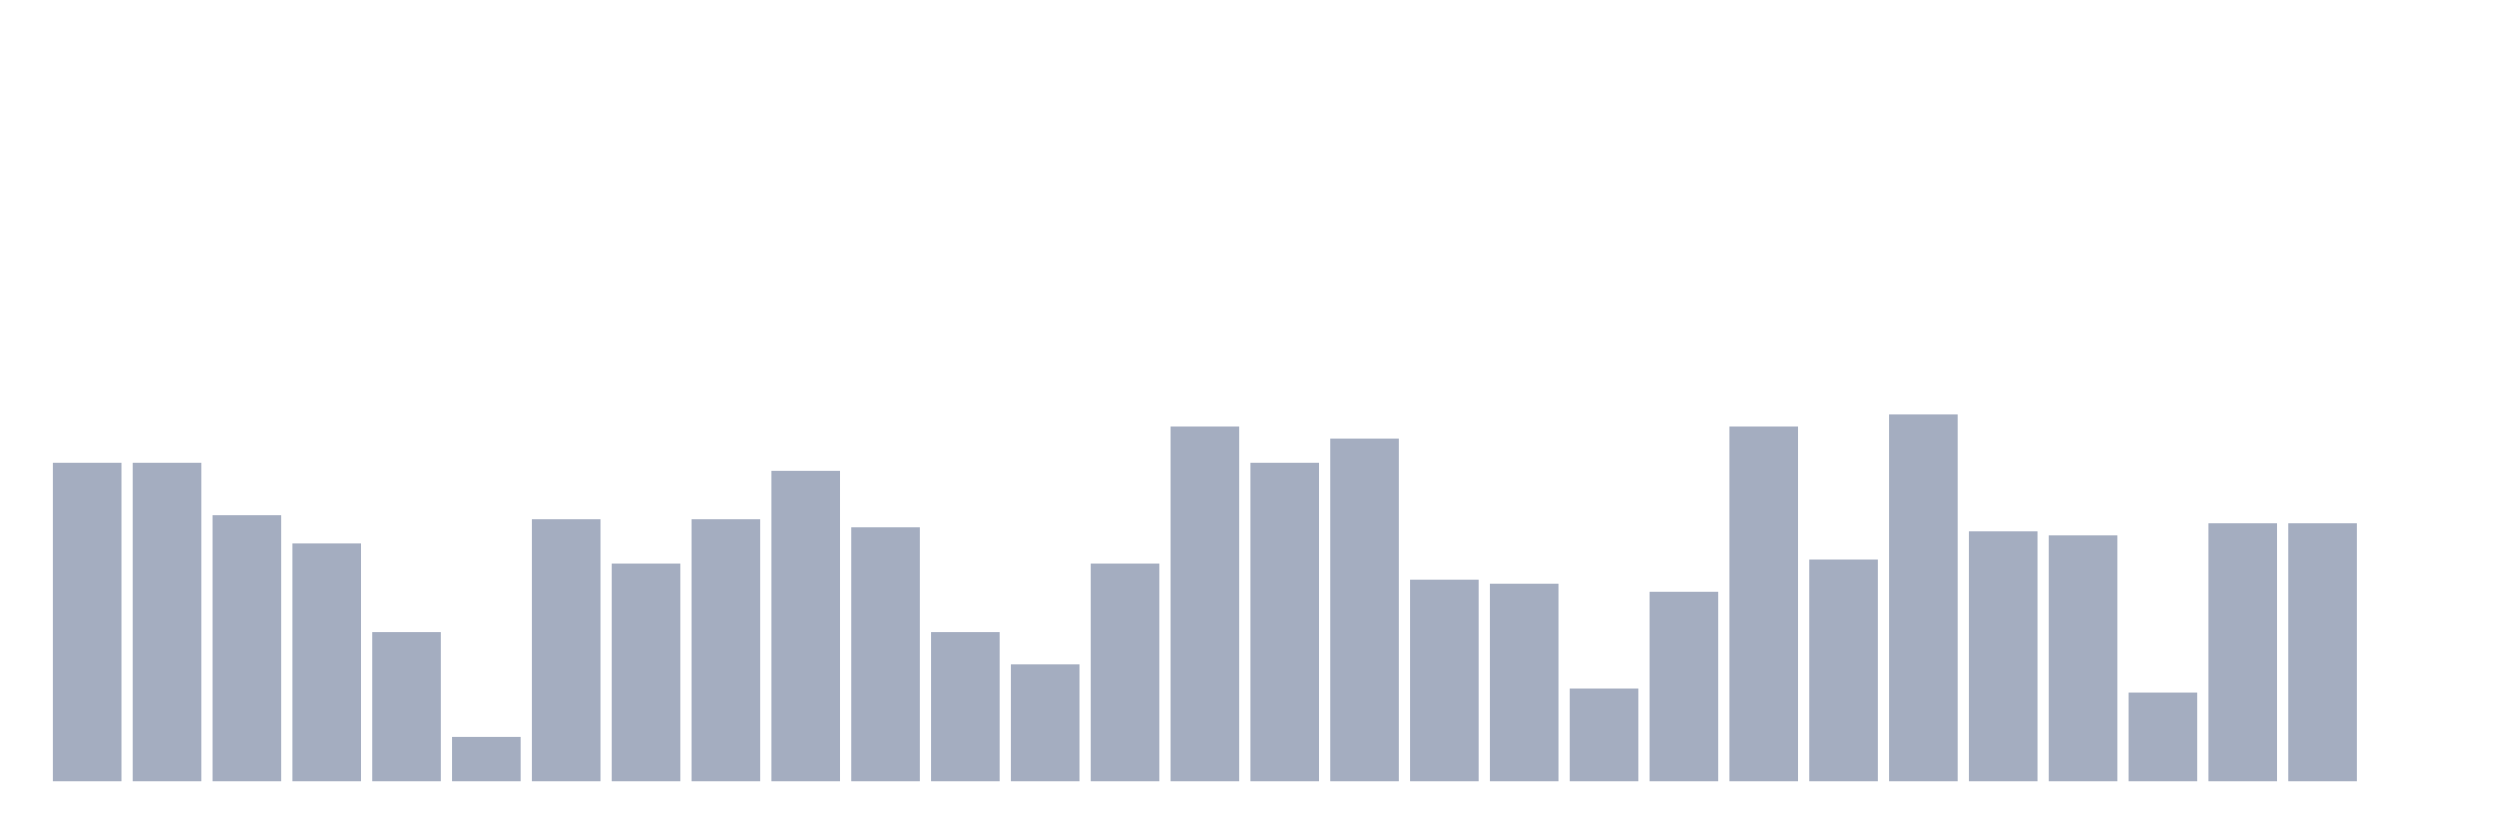 <svg xmlns="http://www.w3.org/2000/svg" viewBox="0 0 480 160"><g transform="translate(10,10)"><rect class="bar" x="0.153" width="13.175" y="78.854" height="61.146" fill="rgb(164,173,192)"></rect><rect class="bar" x="15.482" width="13.175" y="78.854" height="61.146" fill="rgb(164,173,192)"></rect><rect class="bar" x="30.81" width="13.175" y="88.916" height="51.084" fill="rgb(164,173,192)"></rect><rect class="bar" x="46.138" width="13.175" y="94.334" height="45.666" fill="rgb(164,173,192)"></rect><rect class="bar" x="61.466" width="13.175" y="111.362" height="28.638" fill="rgb(164,173,192)"></rect><rect class="bar" x="76.794" width="13.175" y="131.486" height="8.514" fill="rgb(164,173,192)"></rect><rect class="bar" x="92.123" width="13.175" y="89.69" height="50.31" fill="rgb(164,173,192)"></rect><rect class="bar" x="107.451" width="13.175" y="98.204" height="41.796" fill="rgb(164,173,192)"></rect><rect class="bar" x="122.779" width="13.175" y="89.69" height="50.31" fill="rgb(164,173,192)"></rect><rect class="bar" x="138.107" width="13.175" y="80.402" height="59.598" fill="rgb(164,173,192)"></rect><rect class="bar" x="153.436" width="13.175" y="91.238" height="48.762" fill="rgb(164,173,192)"></rect><rect class="bar" x="168.764" width="13.175" y="111.362" height="28.638" fill="rgb(164,173,192)"></rect><rect class="bar" x="184.092" width="13.175" y="117.554" height="22.446" fill="rgb(164,173,192)"></rect><rect class="bar" x="199.42" width="13.175" y="98.204" height="41.796" fill="rgb(164,173,192)"></rect><rect class="bar" x="214.748" width="13.175" y="71.889" height="68.111" fill="rgb(164,173,192)"></rect><rect class="bar" x="230.077" width="13.175" y="78.854" height="61.146" fill="rgb(164,173,192)"></rect><rect class="bar" x="245.405" width="13.175" y="74.211" height="65.789" fill="rgb(164,173,192)"></rect><rect class="bar" x="260.733" width="13.175" y="101.3" height="38.7" fill="rgb(164,173,192)"></rect><rect class="bar" x="276.061" width="13.175" y="102.074" height="37.926" fill="rgb(164,173,192)"></rect><rect class="bar" x="291.39" width="13.175" y="122.198" height="17.802" fill="rgb(164,173,192)"></rect><rect class="bar" x="306.718" width="13.175" y="103.622" height="36.378" fill="rgb(164,173,192)"></rect><rect class="bar" x="322.046" width="13.175" y="71.889" height="68.111" fill="rgb(164,173,192)"></rect><rect class="bar" x="337.374" width="13.175" y="97.43" height="42.57" fill="rgb(164,173,192)"></rect><rect class="bar" x="352.702" width="13.175" y="69.567" height="70.433" fill="rgb(164,173,192)"></rect><rect class="bar" x="368.031" width="13.175" y="92.012" height="47.988" fill="rgb(164,173,192)"></rect><rect class="bar" x="383.359" width="13.175" y="92.786" height="47.214" fill="rgb(164,173,192)"></rect><rect class="bar" x="398.687" width="13.175" y="122.972" height="17.028" fill="rgb(164,173,192)"></rect><rect class="bar" x="414.015" width="13.175" y="90.464" height="49.536" fill="rgb(164,173,192)"></rect><rect class="bar" x="429.344" width="13.175" y="90.464" height="49.536" fill="rgb(164,173,192)"></rect><rect class="bar" x="444.672" width="13.175" y="140" height="0" fill="rgb(164,173,192)"></rect></g></svg>